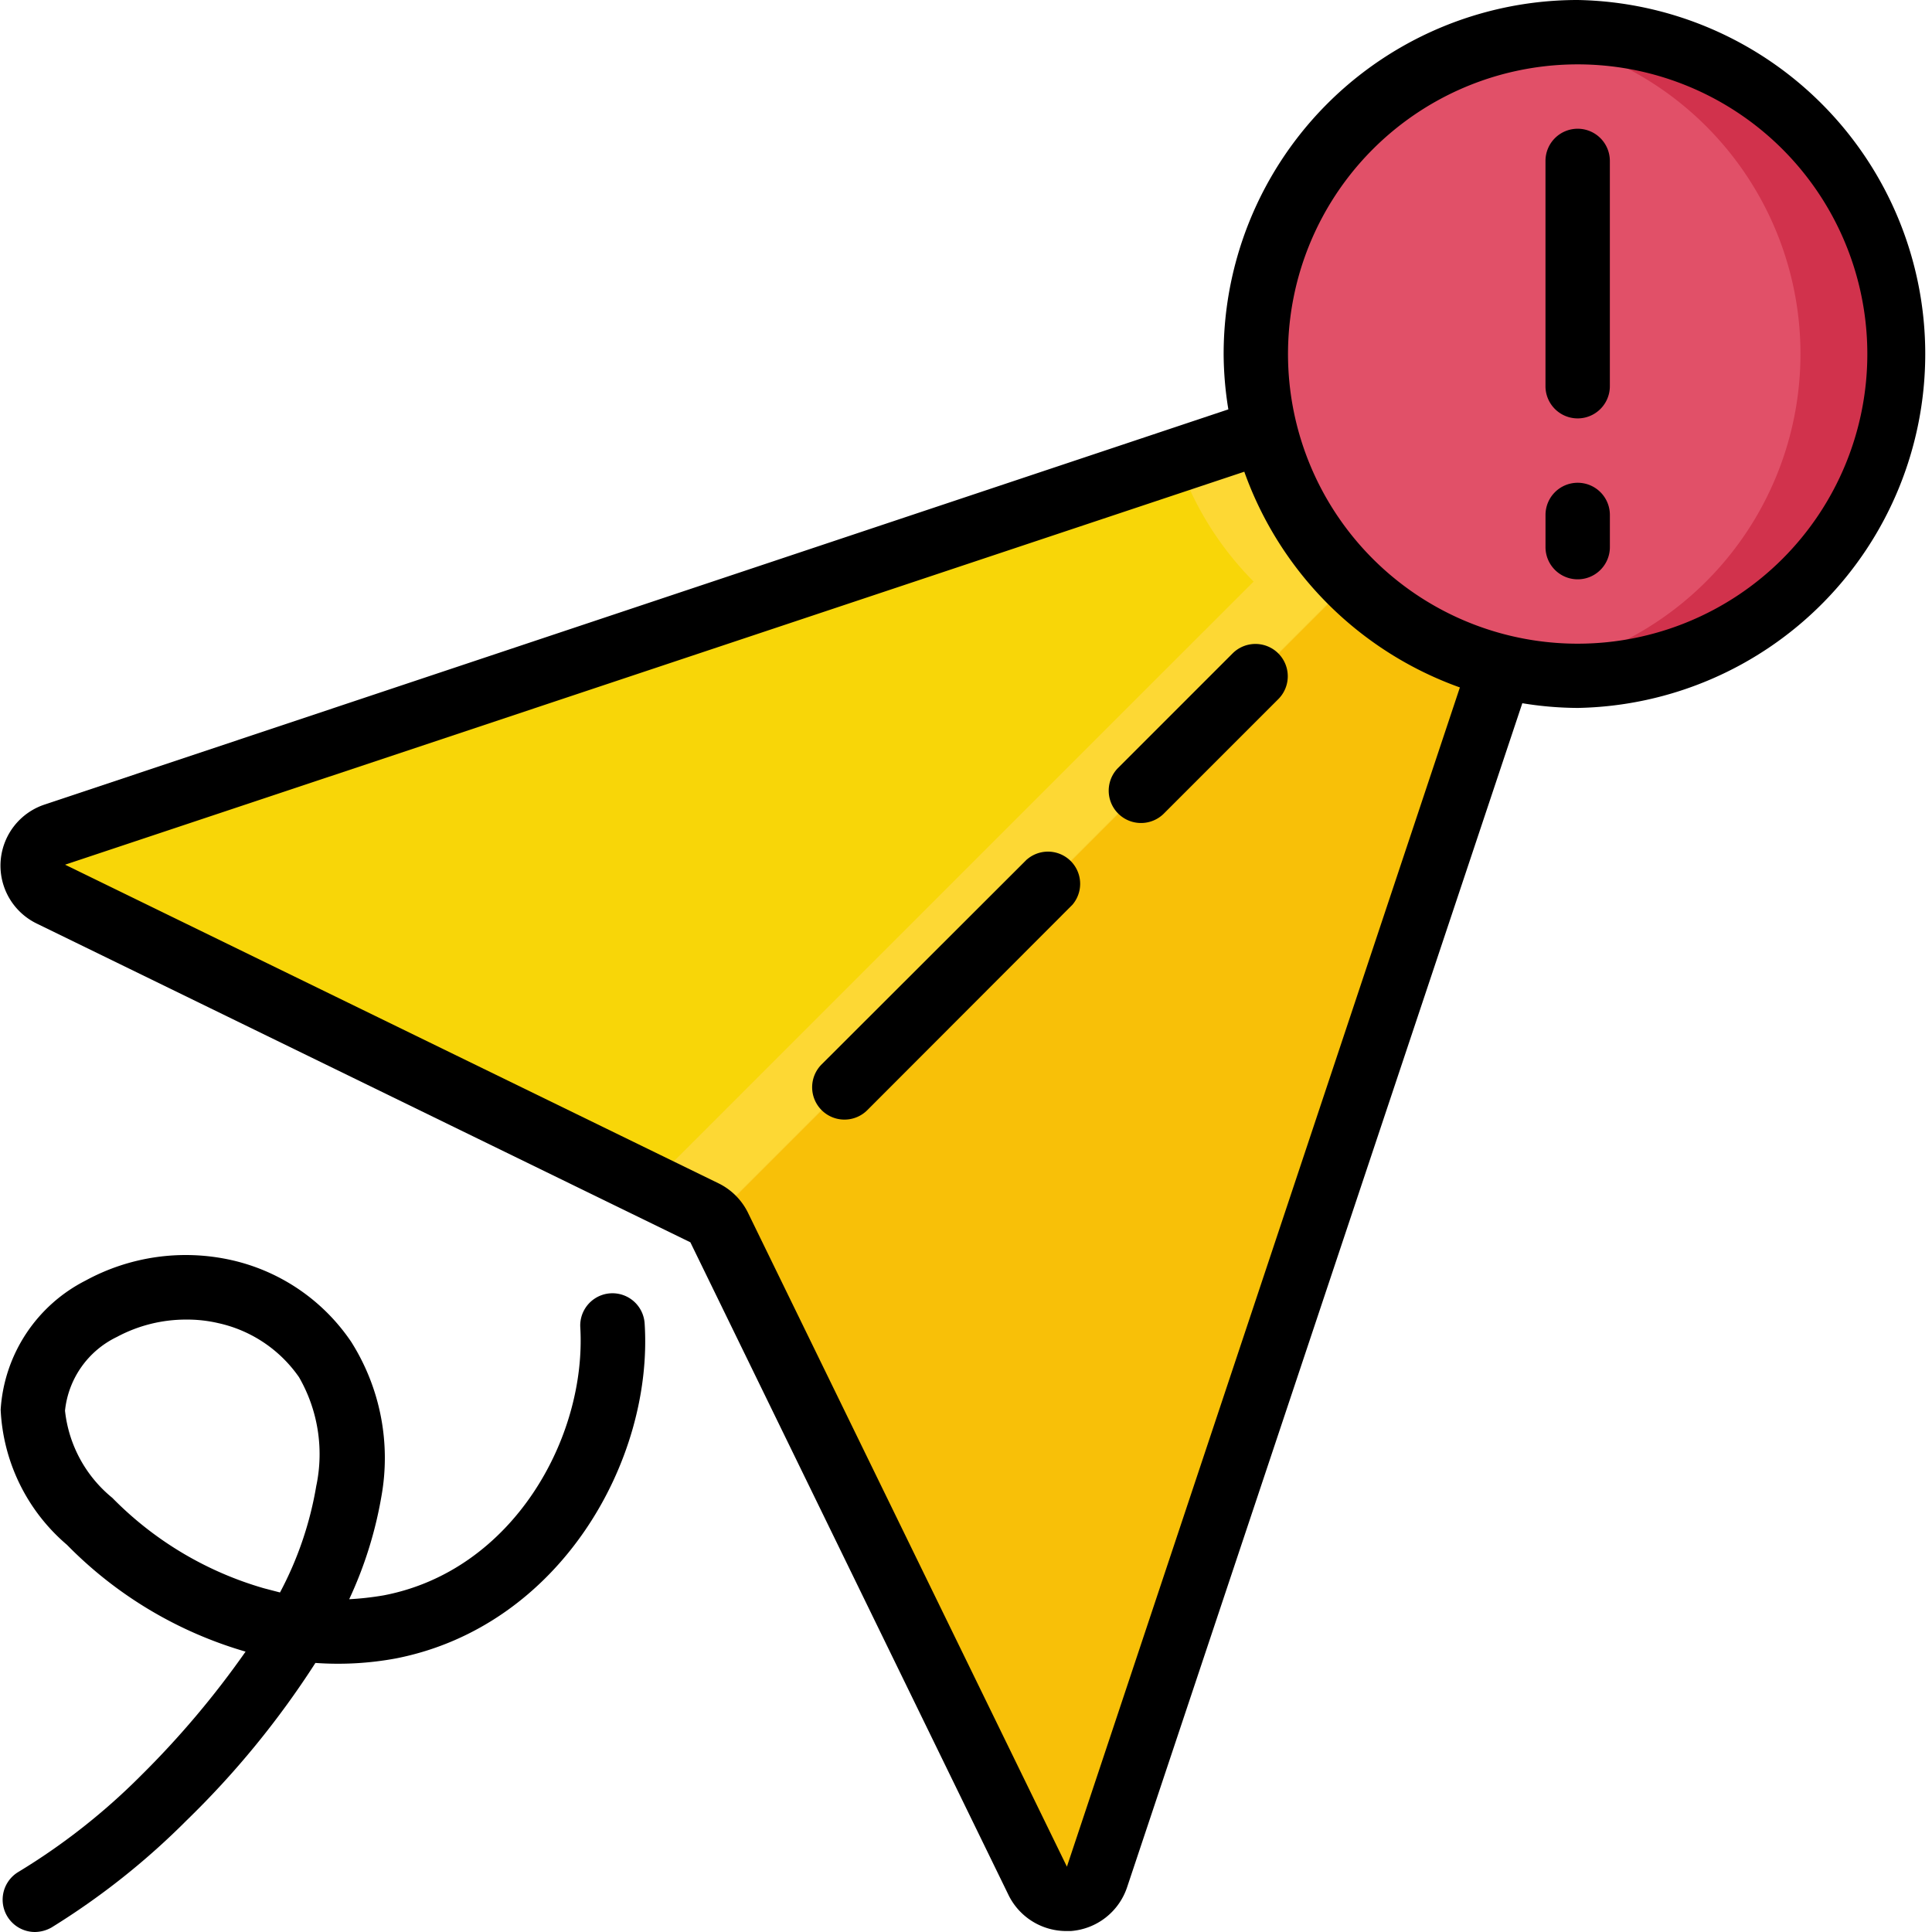 <svg xmlns="http://www.w3.org/2000/svg" width="82" height="82" viewBox="0 0 82 82">
    <defs>
        <clipPath id="37pcmxzp8a">
            <path fill="#fff" stroke="#707070" d="M0 0H82V82H0z" transform="translate(931 476)"/>
        </clipPath>
    </defs>
    <g clip-path="url(#37pcmxzp8a)" transform="translate(-931 -476)">
        <g>
            <g>
                <g>
                    <path fill="#f8d608" d="M57.276 23.317L52.891 27.7l-8.4 8.4-14.248 14.25a1.366 1.366 0 0 0-.369-.26L2.131 36.567a1.366 1.366 0 0 1 .164-2.527L53.67 16.925a13.66 13.66 0 0 0 3.606 6.393z" transform="translate(931.028 476) translate(-1.366) translate(1.366 1.366)"/>
                    <path fill="#fdd834" d="M53.67 16.925l-3.7 1.229a13.578 13.578 0 0 0 3.21 5.163L48.793 27.7l-8.4 8.4-12.855 12.857 2.336 1.134a1.366 1.366 0 0 1 .369.26L44.49 36.1l8.4-8.4 4.385-4.385a13.66 13.66 0 0 1-3.606-6.393z" transform="translate(931.028 476) translate(-1.366) translate(1.366 1.366)"/>
                    <path fill="#f8c008" d="M63.669 26.924L46.553 78.3a1.366 1.366 0 0 1-2.527.164L30.5 50.719a1.366 1.366 0 0 0-.26-.369L44.49 36.1l8.4-8.4 4.385-4.385a13.66 13.66 0 0 0 6.393 3.606z" transform="translate(931.028 476) translate(-1.366) translate(1.366 1.366)"/>
                    <path fill="#e15068" d="M80.593 13.66A13.66 13.66 0 1 1 66.933 0a13.66 13.66 0 0 1 13.66 13.66z" transform="translate(931.028 476) translate(-1.366) translate(1.366 1.366)"/>
                    <path fill="#d1324c" d="M66.933 0a14.466 14.466 0 0 0-2.049.164 13.66 13.66 0 0 1 0 26.978 12.526 12.526 0 0 0 2.049.178 13.66 13.66 0 0 0 0-27.32z" transform="translate(931.028 476) translate(-1.366) translate(1.366 1.366)"/>
                </g>
                <g>
                    <path d="M53.67 27.716l-4.89 4.89a1.372 1.372 0 001.94 1.94l4.89-4.89a1.372 1.372 0 00-1.94-1.94zM44.927 36.472l-8.7 8.688a1.372 1.372 0 101.94 1.94l8.688-8.7a1.366 1.366 0 00-1.926-1.926z" transform="translate(931.028 476) translate(-1.366)"/>
                    <path d="M68.3 0a15.026 15.026 0 0 0-15.027 15.026 14.875 14.875 0 0 0 .2 2.349L3.224 34.15A2.732 2.732 0 0 0 2.9 39.2l27.739 13.527L44.162 80.47a2.732 2.732 0 0 0 2.459 1.489h.164a2.732 2.732 0 0 0 2.39-1.858L65.95 29.847a14.875 14.875 0 0 0 2.349.2A15.026 15.026 0 0 0 68.3 0zM46.621 79.227l-13.51-27.7a2.732 2.732 0 0 0-1.27-1.3L4.1 36.7l50.05-16.679a15.108 15.108 0 0 0 9.15 9.156zM68.3 27.32a12.294 12.294 0 1 1 12.293-12.294A12.294 12.294 0 0 1 68.3 27.32z" transform="translate(931.028 476) translate(-1.366)"/>
                    <path d="M16.242 56.948a8.346 8.346 0 00-5.1-3.47 8.879 8.879 0 00-6.174.874 6.611 6.611 0 00-3.602 5.478 8.018 8.018 0 002.814 5.737 17.416 17.416 0 007.581 4.533 38.344 38.344 0 01-4.439 5.259 27.319 27.319 0 01-5.218 4.1A1.372 1.372 0 002.814 82a1.462 1.462 0 00.71-.191 31.308 31.308 0 005.737-4.549 37.7 37.7 0 005.464-6.68 13.482 13.482 0 003.415-.191c6.967-1.366 10.928-8.4 10.559-14.206a1.368 1.368 0 00-2.732.15c.273 4.658-2.841 10.327-8.346 11.379a12.582 12.582 0 01-1.462.164 17.13 17.13 0 001.366-4.357 9.22 9.22 0 00-1.283-6.571zm-1.476 6.092a14.834 14.834 0 01-1.544 4.549l-.683-.178a14.725 14.725 0 01-6.434-3.838 5.532 5.532 0 01-2.008-3.7 3.92 3.92 0 012.2-3.128 6.2 6.2 0 012.937-.738 5.819 5.819 0 011.366.15 5.642 5.642 0 013.429 2.295 6.543 6.543 0 01.738 4.59zM68.3 5.464a1.366 1.366 0 00-1.367 1.366v9.562a1.366 1.366 0 102.732 0V6.83A1.366 1.366 0 0068.3 5.464zM68.3 20.49a1.366 1.366 0 00-1.366 1.366v1.366a1.366 1.366 0 102.732 0v-1.366A1.366 1.366 0 0068.3 20.49z" transform="translate(931.028 476) translate(-1.366)"/>
                </g>
            </g>
        </g>
    </g>
</svg>
